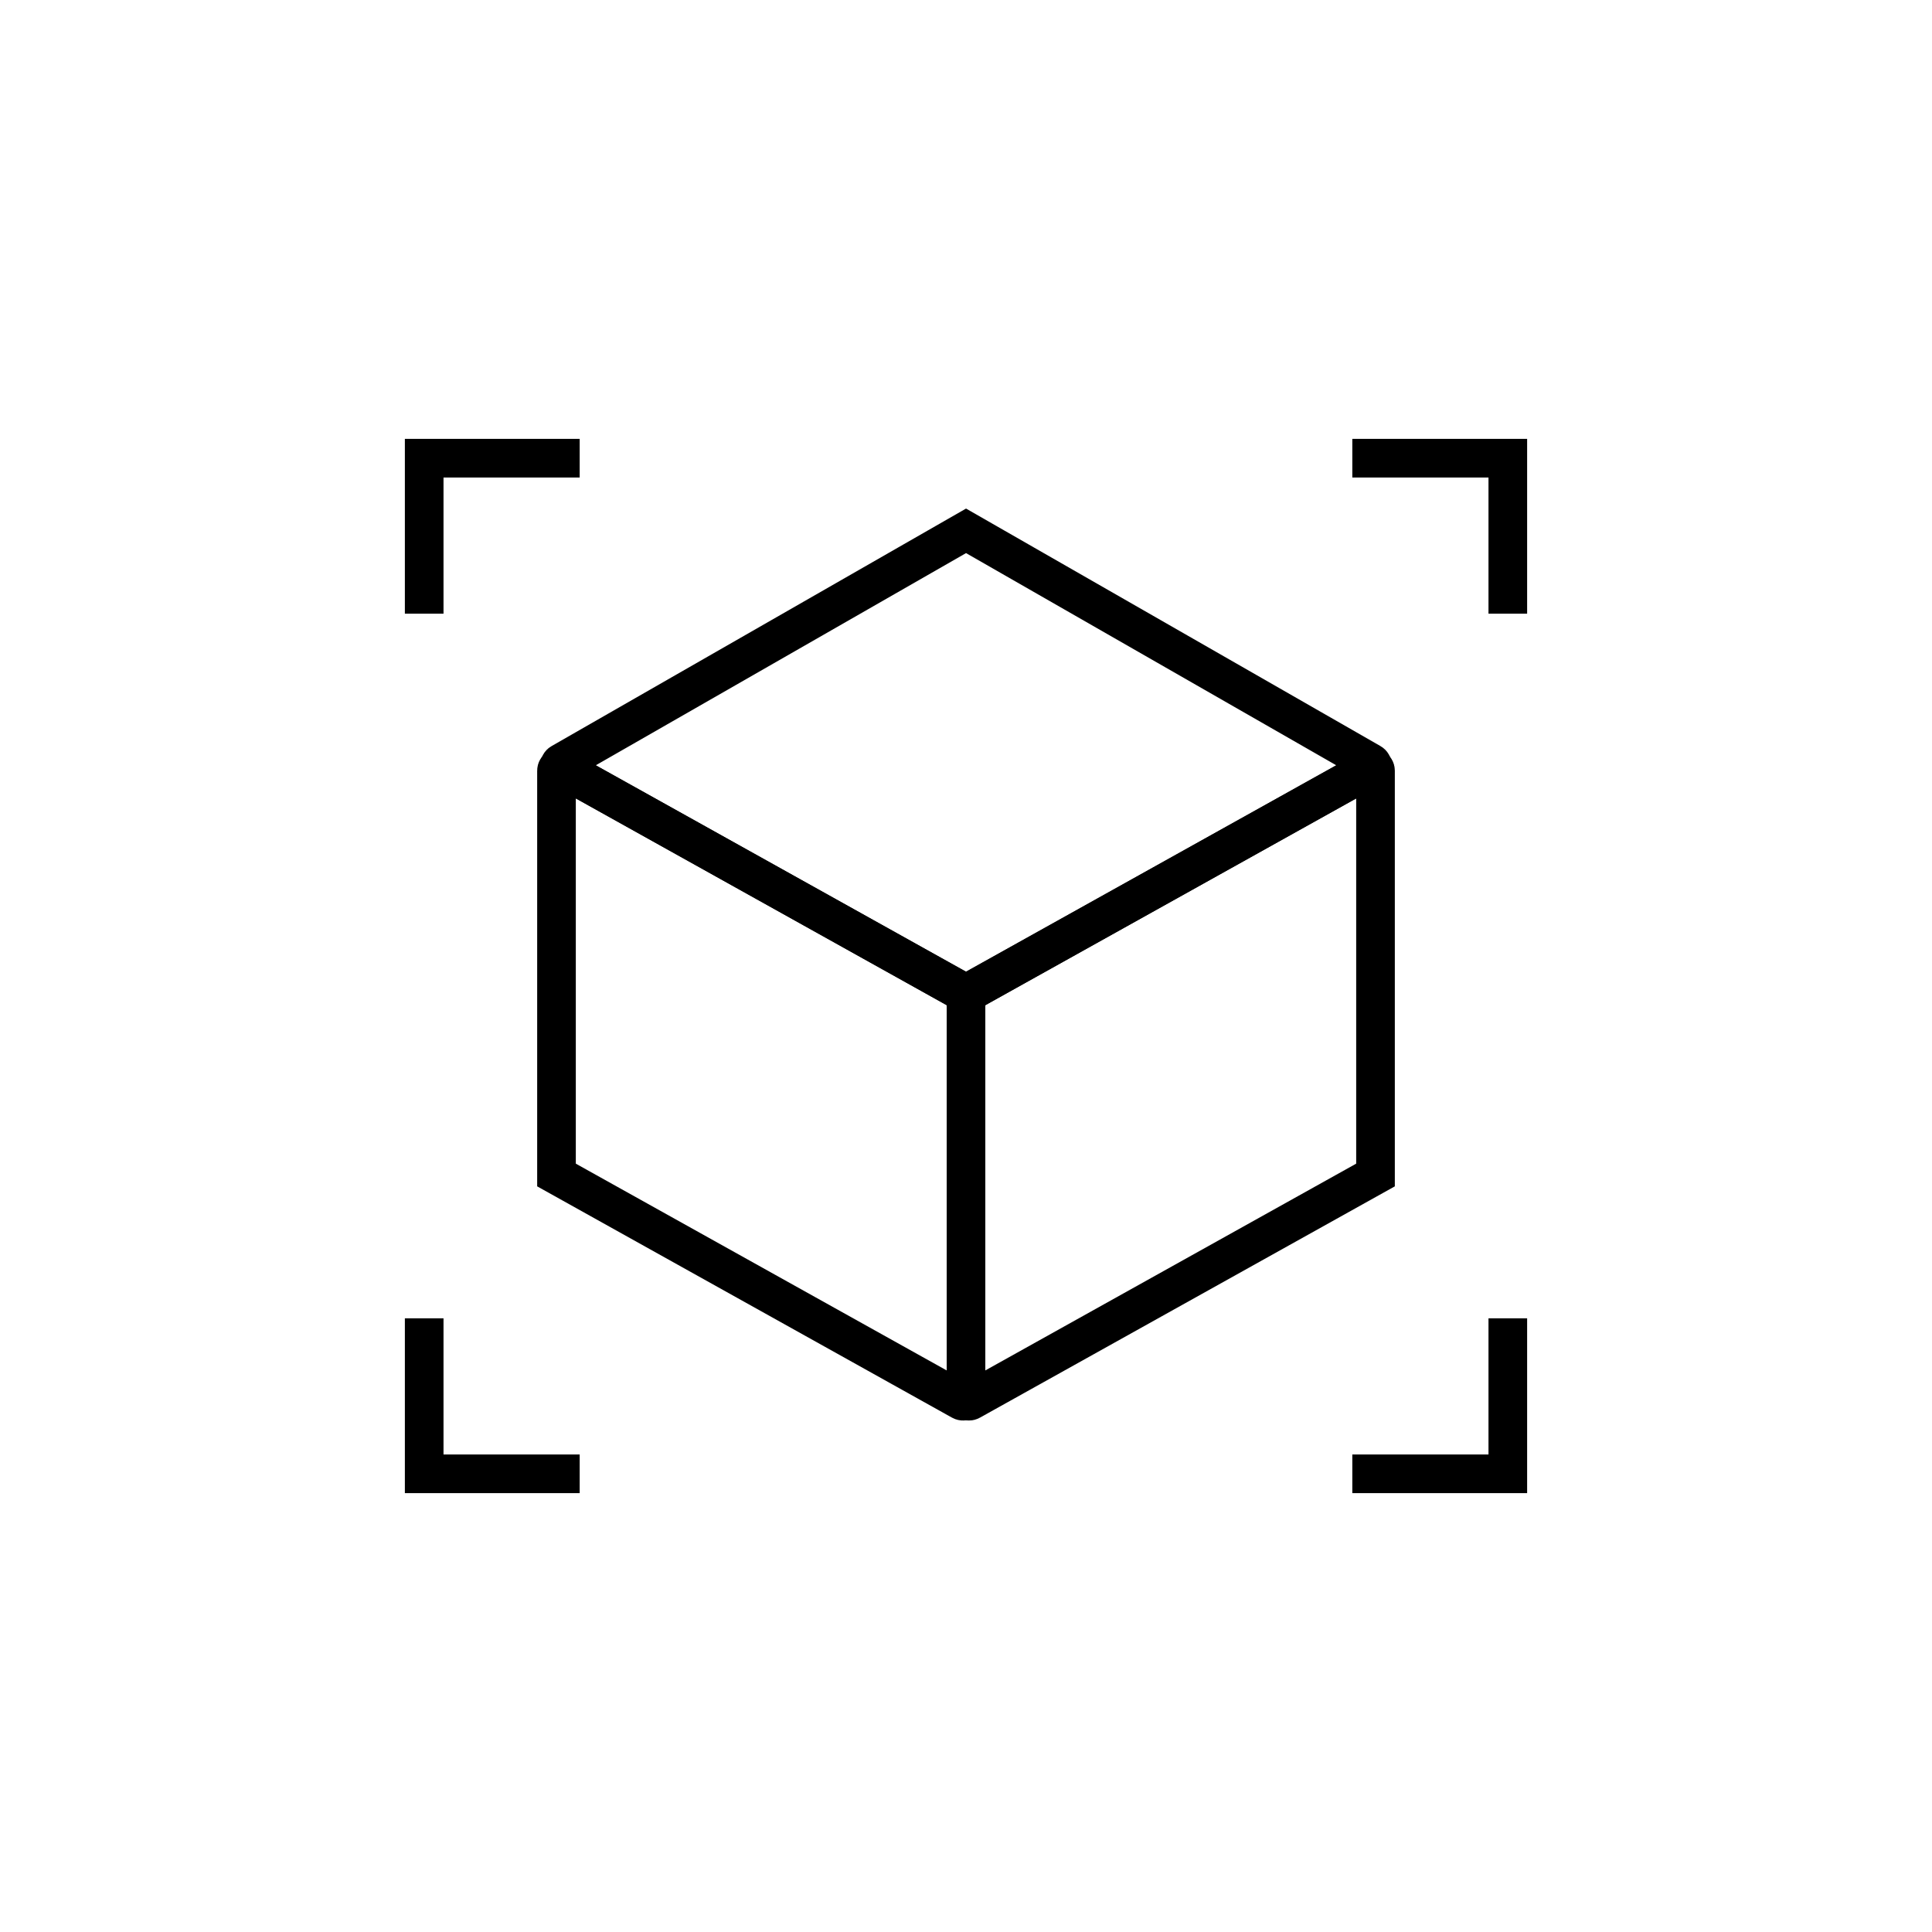 <svg width="500" height="500" viewBox="0 0 500 500" fill="none" xmlns="http://www.w3.org/2000/svg">
<path d="M248.84 362.53L144.02 304.09V199.44C144.02 198.84 144.66 198.47 145.18 198.76L250 257.2V361.85C250 362.45 249.36 362.82 248.84 362.53Z" stroke="black" stroke-width="10" stroke-miterlimit="10"/>
<path d="M250 257.2L145.23 198.79C144.7 198.49 144.69 197.73 145.23 197.43L250.01 137.38L354.79 197.43C355.32 197.73 355.31 198.5 354.79 198.79L250.02 257.2H250Z" stroke="black" stroke-width="10" stroke-miterlimit="10"/>
<path d="M355.98 304.09L251.16 362.53C250.64 362.82 250 362.44 250 361.85V257.2L354.82 198.76C355.34 198.47 355.98 198.85 355.98 199.44V304.09Z" stroke="black" stroke-width="10" stroke-miterlimit="10"/>
<path d="M109.78 158.82V118.58H150.02" stroke="black" stroke-width="10" stroke-miterlimit="10"/>
<path d="M349.98 118.58H390.22V158.82" stroke="black" stroke-width="10" stroke-miterlimit="10"/>
<path d="M390.22 341.18V381.42H349.98" stroke="black" stroke-width="10" stroke-miterlimit="10"/>
<path d="M150.02 381.42H109.78V341.18" stroke="black" stroke-width="10" stroke-miterlimit="10"/>
</svg>
